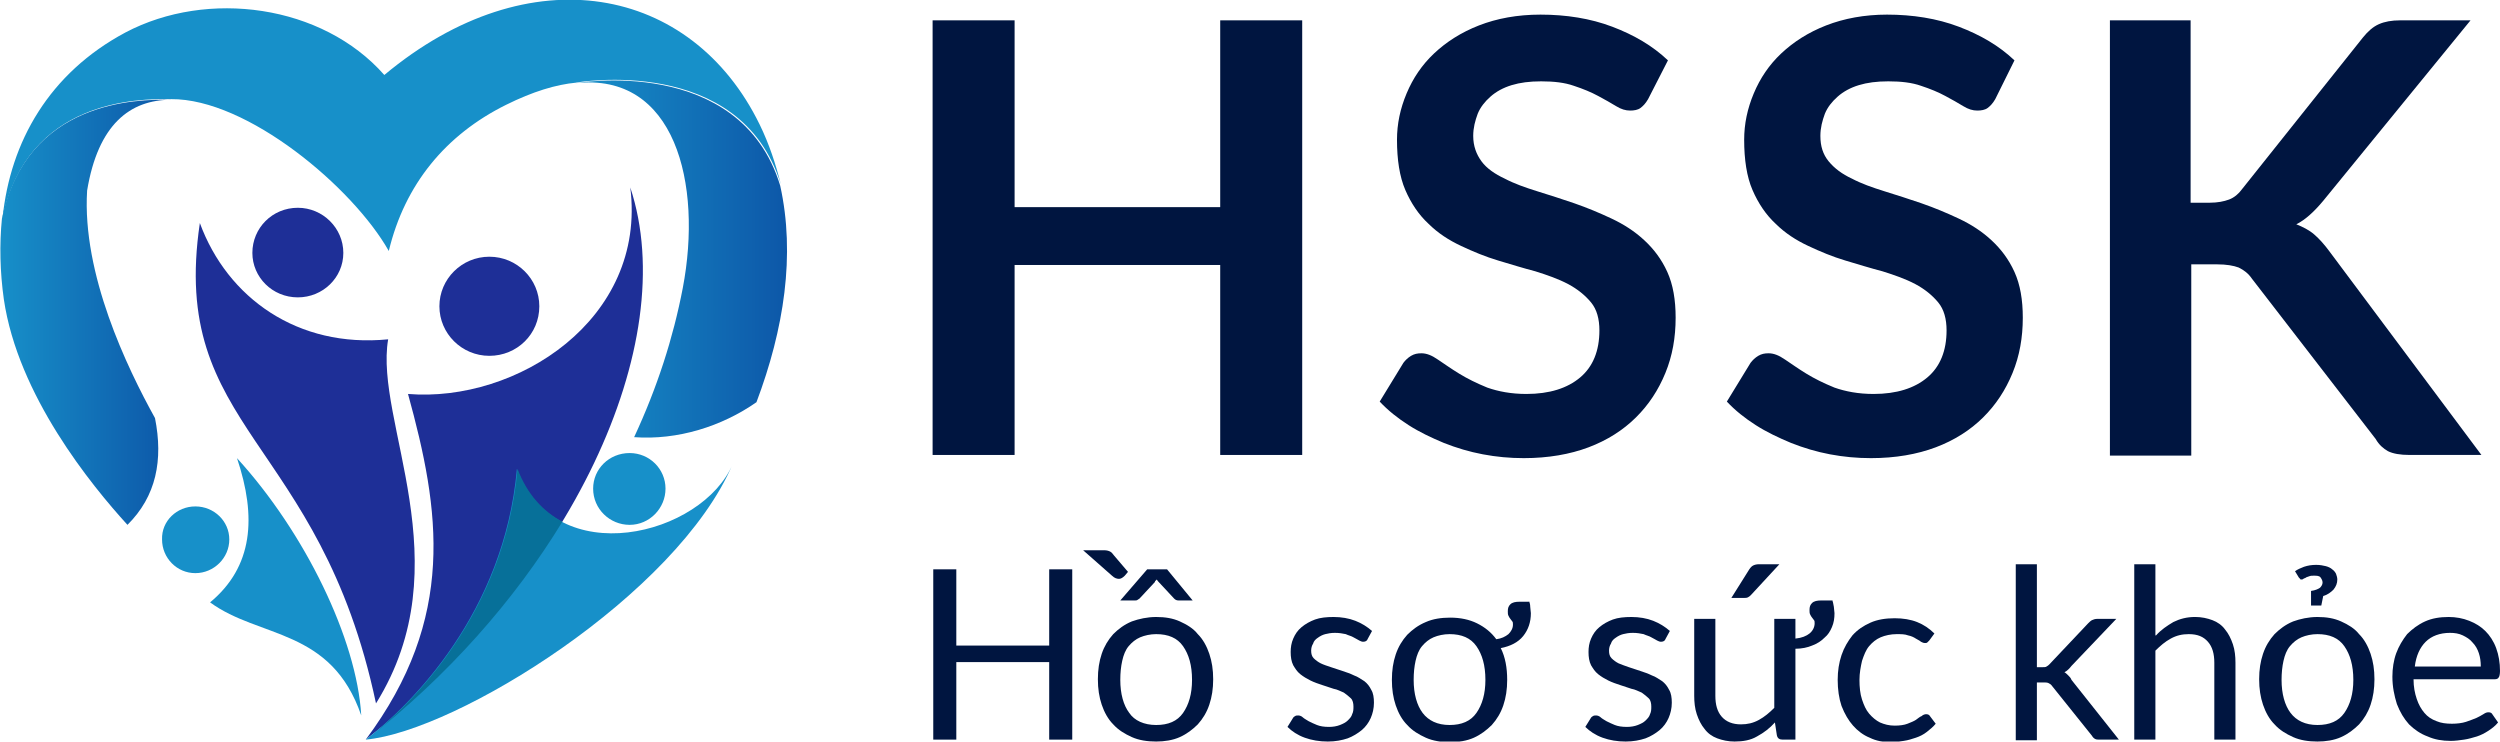 <svg width="118" height="35" viewBox="0 0 118 35" fill="none" xmlns="http://www.w3.org/2000/svg">
<g id="Frame" clip-path="url(#clip0_20_27238)">
<g id="Group">
<g id="Group_2">
<path id="Vector" fill-rule="evenodd" clip-rule="evenodd" d="M18.14 3.539C25.003 -2.189 32.652 -0.69 35.856 5.878C36.31 6.808 36.612 7.738 36.854 8.697C34.95 2.519 27.18 3.899 27.18 3.899H27.21C26.242 3.989 25.154 4.319 23.884 4.949C21.042 6.358 19.107 8.697 18.351 11.847C16.658 8.847 11.67 4.649 8.072 4.679H8.102C6.47 4.649 1.3 4.709 0.121 10.287C0.484 6.688 2.328 3.449 5.926 1.53C9.795 -0.51 15.207 0.21 18.14 3.539Z" fill="#1790C9"/>
<g id="Group_3">
<g id="Group_4">
<path id="Vector_2" fill-rule="evenodd" clip-rule="evenodd" d="M17.263 34.91C26.907 27.442 32.198 16.255 29.749 8.847C30.535 15.086 24.368 19.015 19.258 18.595C20.77 24.083 21.556 29.152 17.263 34.91Z" fill="#1E2F97"/>
<path id="Vector_3" fill-rule="evenodd" clip-rule="evenodd" d="M23.098 12.117C24.398 12.117 25.456 13.166 25.456 14.456C25.456 15.775 24.398 16.795 23.098 16.795C21.798 16.795 20.74 15.745 20.74 14.456C20.74 13.166 21.798 12.117 23.098 12.117Z" fill="#1E2F97"/>
</g>
</g>
<path id="Vector_4" fill-rule="evenodd" clip-rule="evenodd" d="M17.747 33.201C21.858 26.603 17.656 19.884 18.321 16.016C14.058 16.436 10.733 14.066 9.433 10.527C7.981 20.304 15.086 20.634 17.747 33.201ZM14.058 9.807C15.237 9.807 16.205 10.767 16.205 11.937C16.205 13.106 15.237 14.036 14.058 14.036C12.849 14.036 11.912 13.076 11.912 11.937C11.912 10.767 12.849 9.807 14.058 9.807Z" fill="#1E2F97"/>
<path id="Vector_5" fill-rule="evenodd" clip-rule="evenodd" d="M17.051 33.77C16.84 30.171 14.391 25.133 11.186 21.624C12.123 24.413 11.942 26.752 9.916 28.432C12.244 30.141 15.63 29.631 17.051 33.77ZM9.221 23.903C10.098 23.903 10.823 24.593 10.823 25.463C10.823 26.332 10.098 27.052 9.221 27.052C8.344 27.052 7.649 26.332 7.649 25.463C7.619 24.593 8.344 23.903 9.221 23.903Z" fill="#1790C9"/>
<g id="Group_5">
<g id="Group_6">
<path id="Vector_6" fill-rule="evenodd" clip-rule="evenodd" d="M17.263 34.91C21.556 34.52 31.956 28.072 34.587 21.894C33.166 25.283 26.212 27.052 24.398 22.134C23.793 28.912 19.41 33.261 17.263 34.91Z" fill="#1790C9"/>
<path id="Vector_7" fill-rule="evenodd" clip-rule="evenodd" d="M31.412 23.064C31.412 23.993 30.656 24.773 29.719 24.773C28.782 24.773 27.996 24.023 27.996 23.064C27.996 22.134 28.751 21.384 29.719 21.384C30.656 21.384 31.412 22.134 31.412 23.064Z" fill="#1790C9"/>
</g>
</g>
<path id="Vector_8" fill-rule="evenodd" clip-rule="evenodd" d="M26.545 24.623C25.638 24.143 24.882 23.333 24.428 22.134C23.824 28.912 19.44 33.261 17.294 34.91C21.133 31.911 24.277 28.342 26.545 24.623Z" fill="#077099"/>
<path id="Vector_9" fill-rule="evenodd" clip-rule="evenodd" d="M32.229 13.586C31.775 15.955 31.019 18.295 29.931 20.634C31.987 20.784 34.073 20.124 35.705 18.984C37.005 15.535 37.55 12.026 36.824 8.757C34.919 2.549 27.149 3.929 27.149 3.929C31.866 3.389 33.166 8.667 32.229 13.586Z" fill="url(#paint0_linear_20_27238)"/>
<path id="Vector_10" fill-rule="evenodd" clip-rule="evenodd" d="M7.316 19.734C5.986 17.335 3.87 12.926 4.112 8.997C4.626 5.878 6.137 4.709 8.072 4.709C6.44 4.679 1.27 4.739 0.091 10.317C-0.03 11.547 -7.34888e-05 12.836 0.181 14.126C0.846 18.655 4.293 22.883 6.016 24.773C7.377 23.423 7.709 21.714 7.316 19.734Z" fill="url(#paint1_linear_20_27238)"/>
</g>
<g id="Group_7">
<g id="Group_8">
<path id="Vector_11" d="M61.464 0.96V21.474H57.594V12.507H47.889V21.474H44.019V0.96H47.889V9.777H57.594V0.96H61.464Z" fill="#001540"/>
<path id="Vector_12" d="M77.79 4.679C77.669 4.889 77.548 5.009 77.427 5.099C77.306 5.189 77.125 5.219 76.943 5.219C76.732 5.219 76.52 5.159 76.278 5.009C76.036 4.859 75.764 4.709 75.432 4.529C75.099 4.349 74.736 4.199 74.283 4.049C73.859 3.899 73.346 3.839 72.741 3.839C72.197 3.839 71.743 3.899 71.35 4.019C70.957 4.139 70.624 4.319 70.352 4.559C70.08 4.799 69.869 5.069 69.748 5.369C69.627 5.699 69.536 6.028 69.536 6.418C69.536 6.898 69.687 7.288 69.929 7.618C70.171 7.948 70.564 8.218 71.017 8.428C71.471 8.668 71.985 8.848 72.559 9.028C73.134 9.208 73.708 9.387 74.313 9.597C74.918 9.807 75.492 10.047 76.067 10.317C76.641 10.587 77.155 10.917 77.608 11.337C78.062 11.757 78.425 12.237 78.697 12.836C78.969 13.436 79.09 14.156 79.09 14.996C79.09 15.926 78.939 16.795 78.606 17.605C78.273 18.415 77.82 19.105 77.215 19.704C76.611 20.304 75.855 20.784 74.978 21.114C74.101 21.444 73.073 21.624 71.924 21.624C71.259 21.624 70.624 21.564 69.99 21.444C69.355 21.324 68.75 21.144 68.145 20.904C67.571 20.664 66.996 20.394 66.483 20.064C65.969 19.735 65.515 19.375 65.122 18.955L66.241 17.125C66.331 17.005 66.452 16.885 66.603 16.795C66.755 16.705 66.906 16.675 67.087 16.675C67.329 16.675 67.571 16.765 67.873 16.975C68.145 17.155 68.478 17.395 68.871 17.635C69.264 17.875 69.687 18.085 70.201 18.295C70.715 18.475 71.32 18.595 72.046 18.595C73.134 18.595 73.98 18.325 74.585 17.815C75.19 17.305 75.492 16.555 75.492 15.596C75.492 15.056 75.371 14.606 75.099 14.276C74.827 13.946 74.464 13.646 74.011 13.406C73.557 13.166 73.043 12.986 72.469 12.806C71.894 12.656 71.32 12.477 70.715 12.297C70.111 12.117 69.536 11.877 68.962 11.607C68.387 11.337 67.873 11.007 67.42 10.557C66.966 10.137 66.603 9.597 66.331 8.968C66.059 8.338 65.938 7.528 65.938 6.598C65.938 5.848 66.09 5.129 66.392 4.409C66.694 3.689 67.118 3.059 67.692 2.519C68.266 1.98 68.962 1.53 69.808 1.2C70.655 0.87 71.622 0.69 72.711 0.69C73.92 0.69 75.069 0.87 76.097 1.26C77.125 1.65 78.001 2.16 78.727 2.849L77.79 4.679Z" fill="#001540"/>
<path id="Vector_13" d="M94.176 4.679C94.055 4.889 93.934 5.009 93.813 5.099C93.692 5.189 93.511 5.219 93.329 5.219C93.118 5.219 92.906 5.159 92.664 5.009C92.422 4.859 92.15 4.709 91.818 4.529C91.485 4.349 91.122 4.199 90.669 4.049C90.246 3.899 89.732 3.839 89.127 3.839C88.583 3.839 88.129 3.899 87.736 4.019C87.343 4.139 87.011 4.319 86.739 4.559C86.466 4.799 86.255 5.069 86.134 5.369C86.013 5.699 85.922 6.028 85.922 6.418C85.922 6.898 86.043 7.288 86.315 7.618C86.588 7.948 86.95 8.218 87.404 8.428C87.857 8.668 88.371 8.848 88.946 9.028C89.52 9.208 90.094 9.387 90.699 9.597C91.304 9.807 91.878 10.047 92.453 10.317C93.027 10.587 93.541 10.917 93.995 11.337C94.448 11.757 94.811 12.237 95.083 12.836C95.355 13.436 95.476 14.156 95.476 14.996C95.476 15.926 95.325 16.795 94.992 17.605C94.66 18.415 94.206 19.105 93.602 19.704C92.997 20.304 92.241 20.784 91.364 21.114C90.487 21.444 89.46 21.624 88.311 21.624C87.646 21.624 87.011 21.564 86.376 21.444C85.741 21.324 85.136 21.144 84.532 20.904C83.957 20.664 83.383 20.394 82.869 20.064C82.355 19.735 81.901 19.375 81.508 18.955L82.627 17.125C82.718 17.005 82.839 16.885 82.99 16.795C83.141 16.705 83.292 16.675 83.474 16.675C83.715 16.675 83.957 16.765 84.26 16.975C84.532 17.155 84.864 17.395 85.257 17.635C85.65 17.875 86.073 18.085 86.588 18.295C87.101 18.475 87.706 18.595 88.432 18.595C89.52 18.595 90.367 18.325 90.971 17.815C91.576 17.305 91.878 16.555 91.878 15.596C91.878 15.056 91.757 14.606 91.485 14.276C91.213 13.946 90.85 13.646 90.397 13.406C89.943 13.166 89.429 12.986 88.855 12.806C88.281 12.656 87.706 12.477 87.101 12.297C86.497 12.117 85.922 11.877 85.348 11.607C84.773 11.337 84.26 11.007 83.806 10.557C83.353 10.137 82.99 9.597 82.718 8.968C82.445 8.338 82.325 7.528 82.325 6.598C82.325 5.848 82.476 5.129 82.778 4.409C83.08 3.689 83.504 3.059 84.078 2.519C84.653 1.98 85.348 1.53 86.194 1.2C87.041 0.87 88.008 0.69 89.067 0.69C90.276 0.69 91.425 0.87 92.453 1.26C93.481 1.65 94.357 2.16 95.083 2.849L94.176 4.679Z" fill="#001540"/>
<path id="Vector_14" d="M103.397 9.568H104.304C104.667 9.568 104.969 9.508 105.211 9.418C105.453 9.328 105.665 9.148 105.816 8.938L111.53 1.77C111.772 1.47 112.014 1.26 112.286 1.14C112.558 1.02 112.89 0.96 113.284 0.96H116.609L109.656 9.478C109.232 9.987 108.809 10.377 108.386 10.587C108.688 10.707 108.99 10.857 109.232 11.067C109.474 11.277 109.716 11.547 109.958 11.877L117.123 21.474H113.737C113.284 21.474 112.951 21.414 112.709 21.294C112.497 21.174 112.286 20.994 112.135 20.724L106.3 13.166C106.118 12.897 105.907 12.747 105.665 12.627C105.423 12.537 105.09 12.477 104.637 12.477H103.428V21.504H99.588V0.96H103.397V9.568Z" fill="#001540"/>
</g>
</g>
<g id="Group_9">
<g id="Group_10">
<path id="Vector_15" d="M50.61 26.872V34.91H49.522V31.251H45.138V34.91H44.05V26.872H45.138V30.471H49.522V26.872H50.61Z" fill="#001540"/>
<path id="Vector_16" d="M53.09 27.172C52.999 27.262 52.908 27.322 52.818 27.322C52.727 27.322 52.606 27.292 52.485 27.172L51.124 25.972H52.122C52.243 25.972 52.334 26.002 52.394 26.032C52.455 26.062 52.515 26.122 52.576 26.212L53.241 26.992L53.09 27.172ZM54.571 29.122C54.994 29.122 55.357 29.181 55.69 29.331C56.022 29.481 56.325 29.661 56.536 29.931C56.778 30.171 56.959 30.501 57.08 30.861C57.201 31.221 57.262 31.611 57.262 32.061C57.262 32.511 57.201 32.9 57.08 33.26C56.959 33.62 56.778 33.92 56.536 34.19C56.294 34.43 56.022 34.64 55.69 34.79C55.357 34.94 54.964 35 54.571 35C54.148 35 53.755 34.94 53.422 34.79C53.09 34.64 52.787 34.46 52.545 34.19C52.304 33.95 52.122 33.62 52.001 33.26C51.88 32.9 51.82 32.511 51.82 32.061C51.82 31.611 51.88 31.221 52.001 30.861C52.122 30.501 52.304 30.201 52.545 29.931C52.787 29.691 53.059 29.481 53.422 29.331C53.755 29.212 54.148 29.122 54.571 29.122ZM56.294 28.342H55.629C55.538 28.342 55.478 28.312 55.418 28.252L54.692 27.472C54.662 27.442 54.632 27.412 54.601 27.352C54.571 27.382 54.571 27.382 54.541 27.412C54.511 27.442 54.511 27.442 54.511 27.472L53.785 28.252C53.755 28.282 53.725 28.282 53.694 28.312C53.664 28.342 53.604 28.342 53.573 28.342H52.878L54.148 26.872H55.085L56.294 28.342ZM54.571 34.22C55.145 34.22 55.569 34.04 55.841 33.65C56.113 33.26 56.264 32.751 56.264 32.091C56.264 31.401 56.113 30.891 55.841 30.501C55.569 30.111 55.145 29.931 54.571 29.931C54.299 29.931 54.027 29.991 53.815 30.081C53.604 30.171 53.422 30.321 53.271 30.501C53.12 30.681 53.029 30.921 52.969 31.191C52.908 31.461 52.878 31.761 52.878 32.091C52.878 32.751 53.029 33.29 53.301 33.65C53.543 34.01 53.997 34.22 54.571 34.22Z" fill="#001540"/>
<path id="Vector_17" d="M64.548 30.171C64.518 30.261 64.427 30.291 64.336 30.291C64.276 30.291 64.215 30.261 64.155 30.231C64.094 30.201 64.004 30.141 63.883 30.081C63.792 30.021 63.641 29.991 63.52 29.931C63.369 29.901 63.218 29.871 63.006 29.871C62.825 29.871 62.673 29.901 62.553 29.931C62.432 29.961 62.311 30.021 62.19 30.111C62.099 30.171 62.008 30.261 61.978 30.381C61.918 30.471 61.887 30.591 61.887 30.711C61.887 30.861 61.918 30.981 62.008 31.071C62.099 31.161 62.22 31.251 62.341 31.311C62.462 31.371 62.643 31.431 62.825 31.491C63.006 31.551 63.188 31.611 63.369 31.671C63.55 31.731 63.732 31.791 63.913 31.881C64.094 31.941 64.246 32.061 64.397 32.151C64.548 32.271 64.639 32.391 64.729 32.571C64.82 32.721 64.85 32.931 64.85 33.17C64.85 33.44 64.79 33.68 64.699 33.89C64.608 34.1 64.457 34.31 64.276 34.46C64.094 34.61 63.853 34.76 63.611 34.85C63.339 34.94 63.036 35 62.673 35C62.281 35 61.918 34.94 61.585 34.82C61.252 34.7 60.98 34.52 60.769 34.31L61.011 33.92C61.041 33.86 61.071 33.83 61.132 33.8C61.162 33.77 61.222 33.77 61.283 33.77C61.343 33.77 61.434 33.8 61.494 33.86C61.555 33.92 61.676 33.98 61.767 34.04C61.887 34.1 62.008 34.16 62.16 34.22C62.311 34.28 62.492 34.31 62.734 34.31C62.915 34.31 63.097 34.28 63.248 34.22C63.399 34.16 63.52 34.1 63.611 34.01C63.701 33.92 63.792 33.83 63.822 33.71C63.883 33.59 63.883 33.47 63.883 33.35C63.883 33.2 63.853 33.05 63.762 32.961C63.671 32.87 63.55 32.781 63.429 32.691C63.278 32.631 63.127 32.541 62.946 32.511C62.764 32.451 62.583 32.391 62.401 32.331C62.22 32.271 62.039 32.211 61.857 32.121C61.676 32.031 61.525 31.941 61.373 31.821C61.222 31.701 61.132 31.551 61.041 31.401C60.95 31.221 60.92 31.011 60.92 30.771C60.92 30.561 60.95 30.351 61.041 30.141C61.132 29.931 61.252 29.751 61.434 29.601C61.615 29.451 61.827 29.331 62.069 29.241C62.311 29.152 62.613 29.122 62.946 29.122C63.308 29.122 63.671 29.182 63.974 29.302C64.276 29.422 64.518 29.572 64.76 29.781L64.548 30.171Z" fill="#001540"/>
<path id="Vector_18" d="M72.167 28.372C72.197 28.432 72.227 28.522 72.227 28.642C72.227 28.732 72.257 28.852 72.257 28.942C72.257 29.361 72.136 29.721 71.895 30.021C71.653 30.321 71.29 30.501 70.836 30.591C71.048 31.011 71.139 31.521 71.139 32.091C71.139 32.541 71.078 32.931 70.957 33.29C70.836 33.65 70.655 33.95 70.413 34.22C70.171 34.46 69.899 34.67 69.567 34.82C69.234 34.97 68.841 35.03 68.448 35.03C68.025 35.03 67.632 34.97 67.299 34.82C66.967 34.67 66.664 34.49 66.422 34.22C66.18 33.98 65.999 33.65 65.878 33.29C65.757 32.931 65.697 32.541 65.697 32.091C65.697 31.641 65.757 31.251 65.878 30.891C65.999 30.531 66.18 30.231 66.422 29.961C66.664 29.721 66.936 29.512 67.299 29.361C67.632 29.212 68.025 29.152 68.448 29.152C68.932 29.152 69.355 29.242 69.718 29.422C70.081 29.602 70.383 29.841 70.625 30.171C70.867 30.141 71.048 30.051 71.199 29.931C71.32 29.811 71.411 29.662 71.411 29.482C71.411 29.422 71.411 29.361 71.381 29.332C71.35 29.302 71.32 29.242 71.29 29.212C71.26 29.182 71.229 29.122 71.199 29.062C71.169 29.002 71.169 28.942 71.169 28.852C71.169 28.702 71.199 28.612 71.29 28.522C71.381 28.432 71.532 28.402 71.713 28.402H72.167V28.372ZM68.418 34.22C68.992 34.22 69.415 34.04 69.688 33.65C69.96 33.26 70.111 32.751 70.111 32.091C70.111 31.401 69.96 30.891 69.688 30.501C69.415 30.111 68.992 29.931 68.418 29.931C68.146 29.931 67.874 29.991 67.662 30.081C67.45 30.171 67.269 30.321 67.118 30.501C66.967 30.681 66.876 30.921 66.815 31.191C66.755 31.461 66.725 31.761 66.725 32.091C66.725 32.751 66.876 33.29 67.148 33.65C67.42 34.01 67.843 34.22 68.418 34.22Z" fill="#001540"/>
<path id="Vector_19" d="M78.606 30.171C78.576 30.261 78.485 30.291 78.395 30.291C78.334 30.291 78.274 30.261 78.213 30.231C78.153 30.201 78.062 30.141 77.941 30.081C77.85 30.021 77.699 29.991 77.578 29.931C77.427 29.901 77.276 29.871 77.064 29.871C76.883 29.871 76.732 29.901 76.611 29.931C76.49 29.961 76.369 30.021 76.248 30.111C76.157 30.171 76.067 30.261 76.037 30.381C75.976 30.471 75.946 30.591 75.946 30.711C75.946 30.861 75.976 30.981 76.067 31.071C76.157 31.161 76.278 31.251 76.399 31.311C76.55 31.371 76.702 31.431 76.883 31.491C77.064 31.551 77.246 31.611 77.427 31.671C77.609 31.731 77.79 31.791 77.971 31.881C78.153 31.941 78.304 32.061 78.455 32.151C78.606 32.271 78.697 32.391 78.788 32.571C78.878 32.721 78.909 32.931 78.909 33.17C78.909 33.44 78.848 33.68 78.757 33.89C78.667 34.1 78.516 34.31 78.334 34.46C78.153 34.61 77.911 34.76 77.669 34.85C77.397 34.94 77.095 35 76.732 35C76.339 35 75.976 34.94 75.643 34.82C75.311 34.7 75.039 34.52 74.827 34.31L75.069 33.92C75.099 33.86 75.129 33.83 75.19 33.8C75.22 33.77 75.281 33.77 75.341 33.77C75.402 33.77 75.492 33.8 75.553 33.86C75.613 33.92 75.734 33.98 75.825 34.04C75.946 34.1 76.067 34.16 76.218 34.22C76.369 34.28 76.55 34.31 76.792 34.31C76.974 34.31 77.155 34.28 77.306 34.22C77.457 34.16 77.578 34.1 77.669 34.01C77.76 33.92 77.85 33.83 77.881 33.71C77.941 33.59 77.941 33.47 77.941 33.35C77.941 33.2 77.911 33.05 77.82 32.961C77.73 32.87 77.609 32.781 77.488 32.691C77.337 32.631 77.185 32.541 77.004 32.511C76.823 32.451 76.641 32.391 76.46 32.331C76.278 32.271 76.097 32.211 75.915 32.121C75.734 32.031 75.583 31.941 75.432 31.821C75.281 31.701 75.19 31.551 75.099 31.401C75.008 31.221 74.978 31.011 74.978 30.771C74.978 30.561 75.008 30.351 75.099 30.141C75.19 29.931 75.311 29.751 75.492 29.601C75.674 29.451 75.885 29.331 76.127 29.241C76.369 29.152 76.671 29.122 77.004 29.122C77.367 29.122 77.73 29.182 78.032 29.302C78.334 29.422 78.576 29.572 78.818 29.781L78.606 30.171Z" fill="#001540"/>
<path id="Vector_20" d="M86.497 28.372C86.527 28.432 86.527 28.521 86.558 28.642C86.558 28.732 86.588 28.851 86.588 28.941C86.588 29.181 86.558 29.391 86.467 29.601C86.376 29.811 86.285 29.961 86.104 30.111C85.953 30.261 85.772 30.381 85.53 30.471C85.318 30.561 85.046 30.621 84.744 30.621V34.91H84.139C83.988 34.91 83.897 34.85 83.867 34.7L83.776 34.1C83.534 34.37 83.262 34.58 82.93 34.76C82.627 34.94 82.264 35 81.871 35C81.569 35 81.297 34.94 81.055 34.85C80.813 34.76 80.602 34.61 80.451 34.4C80.299 34.22 80.178 33.98 80.088 33.71C79.997 33.44 79.967 33.14 79.967 32.84V29.211H80.965V32.84C80.965 33.26 81.055 33.59 81.267 33.83C81.478 34.07 81.781 34.19 82.174 34.19C82.476 34.19 82.748 34.13 83.02 33.98C83.292 33.83 83.504 33.65 83.746 33.41V29.211H84.744V30.141C85.046 30.111 85.258 30.021 85.409 29.901C85.56 29.781 85.651 29.601 85.651 29.421C85.651 29.361 85.651 29.301 85.62 29.271C85.59 29.241 85.56 29.181 85.53 29.151C85.499 29.121 85.469 29.061 85.439 29.001C85.409 28.941 85.409 28.881 85.409 28.791C85.409 28.642 85.439 28.552 85.53 28.462C85.62 28.372 85.772 28.342 85.953 28.342H86.497V28.372ZM83.988 26.632L82.657 28.072C82.597 28.132 82.567 28.162 82.506 28.192C82.446 28.222 82.385 28.222 82.325 28.222H81.72L82.567 26.872C82.627 26.782 82.688 26.722 82.748 26.692C82.809 26.662 82.899 26.632 83.02 26.632H83.988Z" fill="#001540"/>
<path id="Vector_21" d="M91.062 30.231C91.032 30.261 91.002 30.291 90.972 30.321C90.941 30.351 90.911 30.351 90.851 30.351C90.79 30.351 90.73 30.321 90.669 30.291C90.609 30.231 90.518 30.201 90.427 30.141C90.337 30.081 90.216 30.021 90.065 29.991C89.913 29.931 89.732 29.931 89.52 29.931C89.248 29.931 88.976 29.991 88.765 30.081C88.553 30.171 88.372 30.321 88.22 30.501C88.069 30.681 87.979 30.921 87.888 31.191C87.827 31.461 87.767 31.761 87.767 32.091C87.767 32.42 87.797 32.75 87.888 33.02C87.979 33.29 88.069 33.5 88.22 33.68C88.372 33.86 88.553 34.01 88.734 34.1C88.946 34.19 89.158 34.25 89.43 34.25C89.672 34.25 89.883 34.22 90.034 34.16C90.186 34.1 90.337 34.04 90.427 33.98C90.518 33.92 90.609 33.83 90.7 33.8C90.76 33.74 90.851 33.71 90.911 33.71C91.002 33.71 91.062 33.74 91.093 33.8L91.365 34.16C91.244 34.31 91.093 34.43 90.941 34.55C90.79 34.67 90.609 34.76 90.427 34.82C90.246 34.88 90.065 34.94 89.853 34.97C89.641 35 89.46 35.03 89.248 35.03C88.886 35.03 88.553 34.97 88.251 34.82C87.948 34.7 87.676 34.49 87.465 34.25C87.253 34.01 87.072 33.71 86.92 33.32C86.799 32.96 86.739 32.54 86.739 32.091C86.739 31.671 86.799 31.281 86.92 30.921C87.041 30.561 87.223 30.261 87.434 29.991C87.676 29.721 87.948 29.541 88.281 29.391C88.614 29.241 89.007 29.181 89.43 29.181C89.823 29.181 90.186 29.241 90.488 29.361C90.79 29.481 91.062 29.661 91.304 29.901L91.062 30.231Z" fill="#001540"/>
<path id="Vector_22" d="M96.141 26.632V31.491H96.414C96.474 31.491 96.565 31.491 96.595 31.461C96.656 31.431 96.686 31.401 96.746 31.341L98.56 29.421C98.621 29.361 98.681 29.301 98.742 29.271C98.802 29.241 98.893 29.211 98.983 29.211H99.89L97.774 31.431C97.683 31.551 97.562 31.671 97.442 31.731C97.502 31.761 97.562 31.821 97.623 31.881C97.683 31.941 97.744 32.001 97.774 32.09L100.011 34.91H99.104C99.014 34.91 98.953 34.91 98.893 34.88C98.832 34.85 98.772 34.79 98.742 34.73L96.867 32.39C96.807 32.3 96.746 32.27 96.686 32.24C96.625 32.211 96.534 32.211 96.444 32.211H96.141V34.94H95.144V26.632H96.141Z" fill="#001540"/>
<path id="Vector_23" d="M101.765 29.991C102.007 29.721 102.279 29.541 102.581 29.361C102.884 29.211 103.216 29.121 103.609 29.121C103.912 29.121 104.184 29.181 104.425 29.271C104.667 29.361 104.879 29.511 105.03 29.721C105.181 29.901 105.302 30.141 105.393 30.411C105.484 30.681 105.514 30.981 105.514 31.281V34.91H104.516V31.281C104.516 30.861 104.425 30.531 104.214 30.291C104.002 30.051 103.73 29.931 103.307 29.931C103.005 29.931 102.732 29.991 102.46 30.141C102.188 30.291 101.977 30.471 101.735 30.711V34.91H100.737V26.632H101.735V29.991H101.765Z" fill="#001540"/>
<path id="Vector_24" d="M109.384 29.122C109.807 29.122 110.17 29.182 110.502 29.332C110.835 29.482 111.137 29.662 111.349 29.931C111.591 30.171 111.772 30.501 111.893 30.861C112.014 31.221 112.074 31.611 112.074 32.061C112.074 32.511 112.014 32.901 111.893 33.261C111.772 33.62 111.591 33.92 111.349 34.19C111.107 34.43 110.835 34.64 110.502 34.79C110.17 34.94 109.777 35 109.384 35C108.96 35 108.567 34.94 108.235 34.79C107.902 34.64 107.6 34.46 107.358 34.19C107.116 33.95 106.935 33.62 106.814 33.261C106.693 32.901 106.632 32.511 106.632 32.061C106.632 31.611 106.693 31.221 106.814 30.861C106.935 30.501 107.116 30.201 107.358 29.931C107.6 29.692 107.872 29.482 108.235 29.332C108.567 29.212 108.96 29.122 109.384 29.122ZM109.384 34.22C109.958 34.22 110.381 34.04 110.653 33.65C110.925 33.261 111.077 32.751 111.077 32.091C111.077 31.401 110.925 30.891 110.653 30.501C110.381 30.111 109.958 29.931 109.384 29.931C109.111 29.931 108.839 29.991 108.628 30.081C108.416 30.171 108.235 30.321 108.084 30.501C107.932 30.681 107.842 30.921 107.781 31.191C107.721 31.461 107.69 31.761 107.69 32.091C107.69 32.751 107.842 33.291 108.114 33.65C108.386 34.01 108.809 34.22 109.384 34.22ZM108.325 26.962C108.446 26.872 108.597 26.812 108.749 26.752C108.93 26.692 109.111 26.662 109.323 26.662C109.504 26.662 109.656 26.692 109.777 26.722C109.898 26.752 110.018 26.812 110.079 26.872C110.17 26.932 110.23 27.022 110.26 27.082C110.291 27.172 110.321 27.262 110.321 27.352C110.321 27.532 110.26 27.682 110.139 27.832C110.018 27.952 109.867 28.072 109.656 28.132L109.565 28.582H109.081V27.892C109.293 27.862 109.414 27.802 109.504 27.742C109.565 27.682 109.625 27.592 109.625 27.502C109.625 27.412 109.595 27.352 109.535 27.262C109.474 27.172 109.353 27.172 109.202 27.172C109.142 27.172 109.051 27.172 108.991 27.202C108.93 27.232 108.87 27.232 108.839 27.262C108.809 27.292 108.749 27.292 108.718 27.322C108.688 27.352 108.658 27.352 108.628 27.352C108.597 27.352 108.567 27.352 108.567 27.322C108.537 27.292 108.537 27.292 108.507 27.262L108.325 26.962Z" fill="#001540"/>
<path id="Vector_25" d="M117.909 34.1C117.788 34.25 117.637 34.37 117.456 34.49C117.274 34.61 117.093 34.7 116.912 34.76C116.7 34.82 116.519 34.88 116.307 34.91C116.095 34.94 115.884 34.97 115.672 34.97C115.279 34.97 114.916 34.91 114.584 34.76C114.251 34.64 113.949 34.43 113.707 34.19C113.465 33.92 113.284 33.62 113.133 33.23C113.012 32.84 112.921 32.421 112.921 31.941C112.921 31.551 112.981 31.161 113.102 30.831C113.223 30.501 113.405 30.201 113.616 29.931C113.858 29.691 114.13 29.482 114.463 29.331C114.795 29.182 115.158 29.122 115.581 29.122C115.914 29.122 116.247 29.182 116.549 29.302C116.851 29.422 117.093 29.572 117.305 29.781C117.516 29.991 117.698 30.261 117.819 30.591C117.94 30.921 118 31.281 118 31.671C118 31.821 117.97 31.941 117.94 31.971C117.909 32.031 117.849 32.061 117.758 32.061H113.919C113.919 32.421 113.979 32.721 114.07 32.99C114.16 33.26 114.281 33.47 114.433 33.65C114.584 33.83 114.765 33.95 115.007 34.04C115.219 34.13 115.46 34.16 115.733 34.16C115.974 34.16 116.216 34.13 116.398 34.07C116.579 34.01 116.73 33.95 116.881 33.89C117.002 33.83 117.123 33.77 117.214 33.71C117.305 33.65 117.365 33.62 117.456 33.62C117.547 33.62 117.607 33.65 117.637 33.71L117.909 34.1ZM117.093 31.461C117.093 31.221 117.063 31.011 117.002 30.831C116.942 30.651 116.851 30.471 116.7 30.321C116.579 30.171 116.428 30.081 116.247 29.991C116.065 29.901 115.854 29.871 115.642 29.871C115.158 29.871 114.765 30.021 114.493 30.291C114.221 30.561 114.04 30.951 113.979 31.461H117.093Z" fill="#001540"/>
</g>
</g>
</g>
</g>
<defs>
<linearGradient id="paint0_linear_20_27238" x1="27.157" y1="12.214" x2="37.139" y2="12.214" gradientUnits="userSpaceOnUse">
<stop stop-color="#1790C9"/>
<stop offset="1" stop-color="#0D57A8"/>
</linearGradient>
<linearGradient id="paint1_linear_20_27238" x1="-7.3489e-05" y1="14.736" x2="8.061" y2="14.736" gradientUnits="userSpaceOnUse">
<stop stop-color="#1790C9"/>
<stop offset="1" stop-color="#0D57A8"/>
</linearGradient>
<clipPath id="clip0_20_27238">
<rect width="118" height="35" fill="white"/>
</clipPath>
</defs>
</svg>

